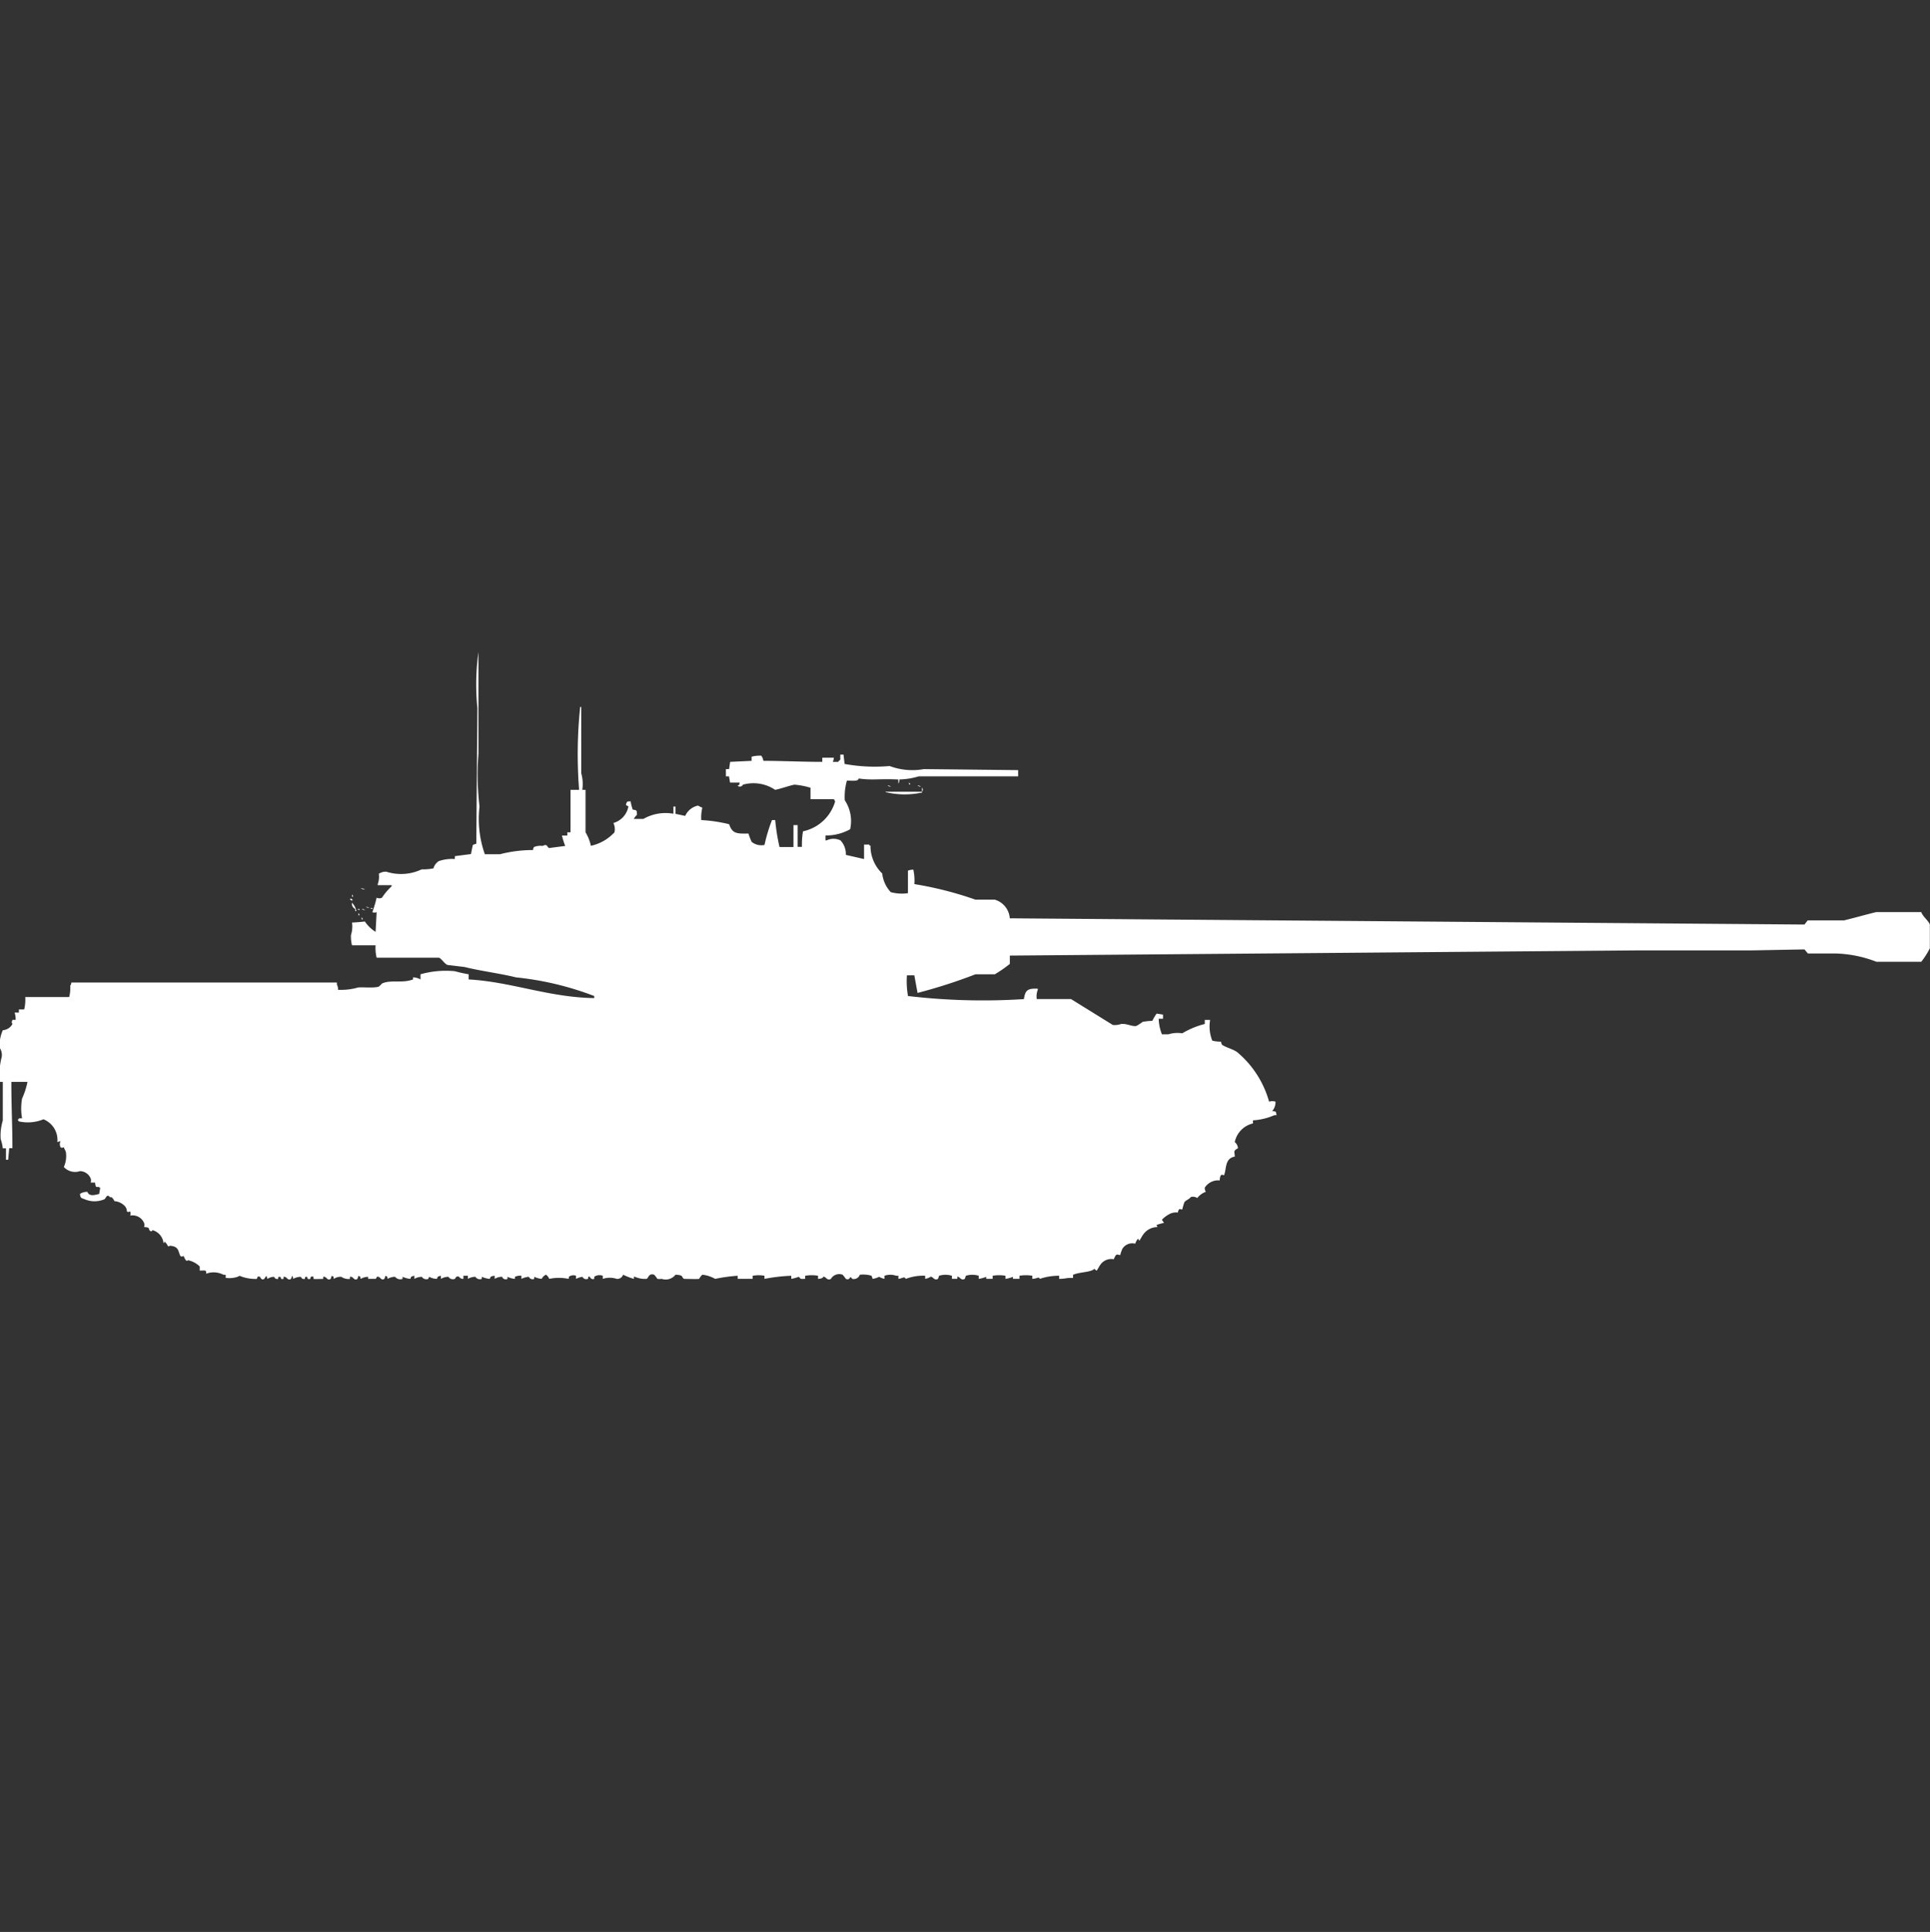<svg xmlns="http://www.w3.org/2000/svg" width="39.969" height="40" viewBox="0 0 39.969 40">
  <rect x="0" y="0" width="39.969" height="40" fill="#333333" stroke="none"/>
  <defs>
    <style>
      .cls-1 {
        fill: #fff;
        fill-rule: evenodd;
      }
    </style>
  </defs>
  <path id="us_t32e1_ico" class="cls-1" d="M11.07,17.1a0.1,0.1,0,0,1,.022-0.064,0.362,0.362,0,0,1,.178-0.021c0.1-.053.083,0.021,0.133,0.043l0.333-.043a1.647,1.647,0,0,1-.067-0.215H11.78V16.733h0.066c0-.332,0-0.574,0-0.88h0.178a9.49,9.49,0,0,1,.022-1.716h0.022V15.51a0.816,0.816,0,0,1,.022.343h0.067v0.88a0.9,0.9,0,0,1,.111.279,0.935,0.935,0,0,0,.488-0.279,0.29,0.29,0,0,0-.022-0.193,0.439,0.439,0,0,0,.311-0.343c-0.059-.035-0.054-0.016-0.044-0.064,0.032-.054.01-0.033,0.089-0.043a1.1,1.1,0,0,0,.044.172c0.092,0.016.081,0.011,0.089,0.107a0.413,0.413,0,0,0-.067.086h0.2a0.924,0.924,0,0,1,.621-0.107V16.2h0.044v0.15l0.2,0.043a0.377,0.377,0,0,1,.266-0.214,0.44,0.44,0,0,0,.089.043,0.853,0.853,0,0,0-.022.257,3.134,3.134,0,0,1,.577.086c0.065,0.184.134,0.2,0.4,0.193a1.556,1.556,0,0,0,.066.172,0.317,0.317,0,0,0,.266.064,3.538,3.538,0,0,1,.155-0.515h0.067a4.3,4.3,0,0,0,.089.558h0.289V16.583H16.55v0.451h0.089a1.575,1.575,0,0,1,.022-0.322,0.883,0.883,0,0,0,.666-0.622,0.076,0.076,0,0,1-.022-0.043H16.816V15.81a1.6,1.6,0,0,0-.333-0.064c-0.109.021-.293,0.088-0.4,0.107a0.805,0.805,0,0,0-.666-0.107,0.07,0.07,0,0,1-.111.021c0.056-.031.025,0,0.044-0.064h-0.2l-0.022-.129H15.064v-0.15H15.13l0.022-.15,0.444-.021V15.167a0.664,0.664,0,0,1,.2-0.021,0.224,0.224,0,0,1,.044.107c0.378,0,.81.021,1.22,0.021V15.188H17.3a0.262,0.262,0,0,1-.022.086h0.111a0.135,0.135,0,0,1,.044-0.043V15.124H17.5l0.022,0.193a3.464,3.464,0,0,0,.932.043,1.34,1.34,0,0,0,.71.064l1.952,0.021v0.129c-0.45,0-.9,0-1.4,0H19.057a1.487,1.487,0,0,1-.4.064,0.135,0.135,0,0,1-.022.086V15.639c-0.391-.019-0.554.02-0.821-0.021-0.01.061-.114,0.047-0.244,0.043a1.215,1.215,0,0,0-.044.408,0.778,0.778,0,0,1,.111.6,1.028,1.028,0,0,1-.51.129V16.9h0.022a0.33,0.33,0,0,1,.288,0,0.412,0.412,0,0,1,.111.3l0.377,0.086v-0.3h0.111v0.021h0.022a0.789,0.789,0,0,0,.244.579,0.663,0.663,0,0,0,.177.386,0.9,0.9,0,0,0,.355.021V17.526a0.357,0.357,0,0,1,.111-0.021,1.026,1.026,0,0,1,.022.3,7.341,7.341,0,0,1,1.265.322h0.4a0.433,0.433,0,0,1,.311.386L37.4,18.642l0.067-.086h0.754c0.2-.048.462-0.123,0.666-0.172h0.932c0.036,0.1.142,0.169,0.178,0.257v0.493a1.649,1.649,0,0,1-.178.279H38.891a2.519,2.519,0,0,0-.865-0.172H37.471L37.4,19.157l-1.131.021H33.9l-12.956.107v0.172a2.653,2.653,0,0,1-.311.215h-0.4a11,11,0,0,1-1.2.386l-0.067-.365H18.813a1.737,1.737,0,0,0,.022.429,13.274,13.274,0,0,0,2.4.064c0.029-.171.061-0.227,0.288-0.215v0.021a0.385,0.385,0,0,0-.022.193h0.71l0.865,0.536A0.383,0.383,0,0,0,23.25,20.7c0.124-.009.22,0.056,0.311,0.043a0.894,0.894,0,0,0,.133-0.086,1.3,1.3,0,0,1,.2-0.021,1.389,1.389,0,0,1,.089-0.15l0.133,0.021v0.086H24.027a0.913,0.913,0,0,0,.067.322h0.133a0.65,0.65,0,0,1,.288-0.021,1.725,1.725,0,0,1,.466-0.193V20.616h0.111a0.793,0.793,0,0,0,.044.429,0.627,0.627,0,0,0,.178.021l0.022,0.064c0.1,0.065.211,0.084,0.311,0.15a2.054,2.054,0,0,1,.666,1.03,0.21,0.21,0,0,1,.133,0,0.287,0.287,0,0,1-.067.193c0.088,0.016.071,0,.089,0.086H26.423a1.309,1.309,0,0,1-.444.107v0.064a0.5,0.5,0,0,0-.377.386,0.177,0.177,0,0,1,.066.129c-0.109.055-.065,0.074-0.066,0.172-0.211.038-.166,0.249-0.222,0.386-0.05-.009-0.024-0.02-0.066,0a0.21,0.21,0,0,0-.022.107,0.328,0.328,0,0,0-.311.15,0.15,0.15,0,0,0,.022.086,0.391,0.391,0,0,0-.178.129,0.157,0.157,0,0,0-.133-0.021c-0.034.047-.1,0.064-0.133,0.107a1.438,1.438,0,0,0-.044.15c-0.065,0-.031-0.021-0.067,0a0.107,0.107,0,0,0-.022.064,0.3,0.3,0,0,0-.155.021,0.572,0.572,0,0,0-.178.129l0.044,0.064a1.307,1.307,0,0,0-.155.043L24,24.906H23.982a0.364,0.364,0,0,0-.288.172c-0.016.019-.034,0.062-0.066,0.107-0.034-.018-0.017-0.061-0.044-0.021a0.413,0.413,0,0,0-.044.086,0.24,0.24,0,0,0-.266.107,0.787,0.787,0,0,0-.044.129c-0.063-.007-0.046-0.023-0.089,0a0.416,0.416,0,0,0-.044.086,0.274,0.274,0,0,0-.288.129c-0.016.019-.034,0.062-0.067,0.107-0.038-.017-0.041-0.056-0.067-0.021-0.1.059-.288,0.05-0.422,0.107v0.064c-0.179,0-.108.014-0.288,0.021V25.914a1.2,1.2,0,0,0-.4.064c-0.022-.053-0.051-0.005-0.155,0V25.914a0.783,0.783,0,0,0-.266,0v0.064H21.009V25.936a0.756,0.756,0,0,1-.155.043V25.914a0.783,0.783,0,0,0-.266,0v0.064H20.455V25.936a0.756,0.756,0,0,1-.155.043V25.914a0.45,0.45,0,0,0-.266,0l-0.022.064c-0.085.046-.105-0.055-0.155-0.043v0.043H19.745V25.914a0.448,0.448,0,0,0-.266,0l-0.022.064c-0.085.045-.1-0.052-0.155-0.043a0.312,0.312,0,0,1-.111.043V25.914a0.986,0.986,0,0,0-.4.064c-0.044-.058-0.05-0.014-0.155,0V25.914H18.591a0.365,0.365,0,0,0-.244,0v0.064a0.378,0.378,0,0,1-.111-0.043,0.408,0.408,0,0,1-.133.043l-0.022-.064a0.589,0.589,0,0,0-.244-0.021,0.133,0.133,0,0,1-.155.086c-0.071-.094-0.026.041-0.133,0a0.8,0.8,0,0,0-.067-0.086,0.2,0.2,0,0,0-.244.086c-0.086.045-.107-0.059-0.155-0.043-0.015.005,0,.035-0.111,0.043V25.914a0.783,0.783,0,0,0-.266,0v0.064c-0.13,0-.074.009-0.133-0.043a0.841,0.841,0,0,1-.155.043V25.914a3.653,3.653,0,0,0-.555.064V25.914a0.693,0.693,0,0,0-.244,0v0.064H15.308V25.914a3.378,3.378,0,0,0-.466.064,0.711,0.711,0,0,0-.266-0.086,0.33,0.33,0,0,0-.066.086c-0.015.008-.311,0-0.311,0-0.069-.036.01-0.076-0.178-0.086a0.259,0.259,0,0,1-.288.086,0.287,0.287,0,0,1-.089,0,0.5,0.5,0,0,0-.066-0.086c-0.113-.035-0.114.063-0.155,0.086a0.508,0.508,0,0,1-.244-0.043c-0.047,0-.007.018-0.022,0.043a1.352,1.352,0,0,1-.222-0.086,0.125,0.125,0,0,1-.133.086,0.457,0.457,0,0,0-.288,0V25.914a0.193,0.193,0,0,0-.177.021v0.043a0.064,0.064,0,0,1-.089-0.043c-0.062-.012-0.023.036-0.044,0.043a0.086,0.086,0,0,1-.111-0.043,0.456,0.456,0,0,0-.133.043V25.914a0.152,0.152,0,0,0-.111,0c-0.056.031-.025,0-0.044,0.064a0.984,0.984,0,0,0-.4,0,0.181,0.181,0,0,0-.066-0.086,0.174,0.174,0,0,0-.089.086,0.448,0.448,0,0,1-.155-0.043v0.043a0.082,0.082,0,0,1-.111-0.043,0.444,0.444,0,0,0-.155.043V25.914a0.258,0.258,0,0,0-.133.021v0.043a0.4,0.4,0,0,1-.155-0.043v0.043a0.077,0.077,0,0,1-.111-0.043,0.3,0.3,0,0,0-.155.043V25.914c-0.129.015-.064,0.043-0.111,0.064a0.513,0.513,0,0,1-.155-0.043v0.043a0.109,0.109,0,0,1-.133-0.043,0.318,0.318,0,0,0-.155.043V25.914H9.628v0.064a0.092,0.092,0,0,1-.089-0.043c-0.074-.026-0.071.037-0.089,0.043a0.109,0.109,0,0,1-.133-0.043,0.318,0.318,0,0,0-.155.043V25.914c-0.109.021-.054,0.048-0.089,0.064a0.345,0.345,0,0,1-.155-0.043L8.9,25.979a0.112,0.112,0,0,1-.133-0.043,0.307,0.307,0,0,0-.155.043V25.914c-0.109.021-.054,0.048-0.089,0.064a0.511,0.511,0,0,1-.155-0.043v0.043a0.134,0.134,0,0,1-.155-0.043,0.317,0.317,0,0,0-.155.043c-0.018-.07.011-0.033-0.044-0.064l-0.022.064c-0.08.046-.079-0.059-0.155-0.043l-0.022.043H7.654V25.936a0.326,0.326,0,0,0-.155.043c-0.018-.07.011-0.033-0.044-0.064l-0.022.064c-0.08.046-.079-0.059-0.155-0.043v0.043A0.259,0.259,0,0,1,7.1,25.936a0.234,0.234,0,0,0-.155.043c-0.018-.07.011-0.033-0.044-0.064l-0.022.064c-0.08.046-.079-0.059-0.155-0.043v0.043s-0.184.006-.2,0V25.936c-0.055-.017-0.061,0-0.067.043-0.067.01-.047,0-0.067-0.043-0.051,0-.038,0-0.044.043-0.076.013-.069-0.037-0.089-0.043a0.319,0.319,0,0,0-.155.043,0.1,0.1,0,0,0-.022-0.064l-0.022.064c-0.078.045-.081-0.056-0.155-0.043v0.043c-0.073.011-.04-0.011-0.067-0.043-0.047,0-.044,0-0.044.043-0.075.013-.07-0.038-0.089-0.043a0.244,0.244,0,0,0-.133.043l-0.022-.064a0.541,0.541,0,0,0-.044.064c-0.066.037-.079-0.039-0.089-0.043-0.07-.027-0.048.034-0.067,0.043a0.847,0.847,0,0,1-.355-0.064l-0.044.021a0.526,0.526,0,0,1-.244.021V25.893H4.659A0.447,0.447,0,0,0,4.3,25.871V25.828c-0.014-.03-0.029-0.023-0.133-0.021V25.721a0.489,0.489,0,0,0-.244-0.129c-0.035.027-.011,0.014-0.044,0a0.413,0.413,0,0,1-.044-0.086c-0.05.009-.024,0.02-0.067,0-0.052-.093-0.022-0.2-0.222-0.214-0.035.027-.011,0.014-0.044,0a0.184,0.184,0,0,0-.067-0.086v0.021c-0.022.021-.022-0.021-0.022-0.021a0.315,0.315,0,0,0-.222-0.236c-0.033.036-.016,0.022-0.044,0.021-0.066-.055.016-0.076-0.133-0.086a0.123,0.123,0,0,0,0-.086,0.258,0.258,0,0,0-.288-0.15,0.114,0.114,0,0,0,0-.086c-0.05.009-.024,0.02-0.067,0A0.164,0.164,0,0,0,2.6,24.455a0.332,0.332,0,0,0-.2-0.086,0.185,0.185,0,0,0-.067-0.086c-0.05.026-.015-0.04-0.089-0.021L2.2,24.327a0.52,0.52,0,0,1-.422,0C1.7,24.3,1.7,24.3,1.686,24.22a0.261,0.261,0,0,1,.155-0.043c0.039,0.1.149,0.066,0.244,0.043l0.022-.129H2.085V24.069a0.077,0.077,0,0,1-.067,0A0.3,0.3,0,0,1,2,23.984H1.908a0.123,0.123,0,0,0,0-.086,0.242,0.242,0,0,0-.222-0.15,0.317,0.317,0,0,1-.333-0.086,0.559,0.559,0,0,0,.044-0.3C1.381,23.3,1.371,23.31,1.353,23.254c-0.05.009-.024,0.02-0.067,0a0.136,0.136,0,0,1,0-.129l-0.067.021a0.461,0.461,0,0,0-.288-0.472,0.842,0.842,0,0,1-.51.043A0.077,0.077,0,0,1,.4,22.675H0.422V22.654H0.488a1.163,1.163,0,0,1,0-.408A1.579,1.579,0,0,0,.6,21.9H0.266c0,0.532.023,0.917,0.022,1.373H0.222L0.2,23.512H0.155V23.276H0.089a0.923,0.923,0,0,0-.044-0.193A1.053,1.053,0,0,1,.089,22.7V21.9H0.022a1.586,1.586,0,0,1,.044-0.515,0.256,0.256,0,0,0-.044-0.193A0.8,0.8,0,0,1,.089,20.83a0.247,0.247,0,0,0,.2-0.129c-0.025-.043-0.013-0.039,0-0.086H0.355a0.419,0.419,0,0,0-.022-0.15H0.422V20.4H0.532a0.853,0.853,0,0,0,.022-0.257h0.91a0.768,0.768,0,0,0,.022-0.236,0.107,0.107,0,0,0,.022-0.064h5.5v0.043a0.181,0.181,0,0,1,.022.107,1.269,1.269,0,0,0,.4-0.043c0.059-.022.325,0.015,0.444-0.022a0.426,0.426,0,0,0,.067-0.064c0.179-.086.429,0,0.643-0.086V19.736a0.315,0.315,0,0,1,.155.043V19.672a1.934,1.934,0,0,1,.71-0.064,2.885,2.885,0,0,0,.288.064v0.107c0.885,0.049,1.654.371,2.6,0.386V20.122a6.3,6.3,0,0,0-1.62-.386c-0.332-.083-0.733-0.131-1.065-0.215L9.3,19.479c-0.065-.024-0.119-0.125-0.177-0.15H7.831a0.853,0.853,0,0,1-.022-0.257H7.321A0.684,0.684,0,0,1,7.3,18.856,0.565,0.565,0,0,0,7.321,18.6c0.089,0,.266-0.021.266-0.021a0.749,0.749,0,0,0,.222.215l0.022-.408a0.126,0.126,0,0,1-.089,0,2.607,2.607,0,0,0,.089-0.3,0.123,0.123,0,0,0,.111,0,1.22,1.22,0,0,1,.2-0.236V17.827H7.854V17.805a0.444,0.444,0,0,0,.022-0.214,0.261,0.261,0,0,1,.155-0.043A1,1,0,0,0,8.763,17.5a1.128,1.128,0,0,0,.244-0.021,0.265,0.265,0,0,1,.111-0.15,0.838,0.838,0,0,1,.333-0.043V17.226l0.333-.043c0.007-.02.03-0.169,0.044-0.193l0.067-.022,0.022-2.81A4.936,4.936,0,0,1,9.939,13v2.1A5.736,5.736,0,0,0,9.961,16.2a2.2,2.2,0,0,0,.111.987h0.311A2.709,2.709,0,0,1,11.07,17.1ZM18.858,15.7a0.076,0.076,0,0,1,.022.043H18.858V15.7Zm-0.444.064a0.109,0.109,0,0,1,.067.021A0.109,0.109,0,0,1,18.414,15.767Zm0.621,0a0.11,0.11,0,0,1,.067.021A0.11,0.11,0,0,1,19.035,15.767Zm0.089,0.043a0.061,0.061,0,0,1,0,.086V15.81Zm-0.754.086h0.754v0.021H19.1A1.7,1.7,0,0,1,18.369,15.9Zm-10.871,2a0.147,0.147,0,0,1,.089.021A0.147,0.147,0,0,1,7.5,17.891Zm-0.177.129a0.077,0.077,0,0,1,.022.043H7.321V18.02ZM7.3,18.106c0.008,0.007.044,0.011,0.022,0.043C7.3,18.138,7.252,18.11,7.3,18.106Zm0.022,0.086a0.33,0.33,0,0,1,.089.172H7.388V18.32A0.117,0.117,0,0,1,7.321,18.191ZM7.61,18.277a0.109,0.109,0,0,1,.067.021A0.109,0.109,0,0,1,7.61,18.277ZM7.7,18.3H7.743V18.32A0.077,0.077,0,0,1,7.7,18.3Zm-0.266.021H7.476v0.021A0.077,0.077,0,0,1,7.432,18.32Zm0.089,0a0.109,0.109,0,0,1,.067.021A0.109,0.109,0,0,1,7.521,18.32Zm-0.067.086a0.077,0.077,0,0,1,.022.043H7.454V18.406Zm0.067,0.086a0.077,0.077,0,0,1,.022.043H7.521V18.492Z" transform="translate(-0.031 0.5)"/>
</svg>
